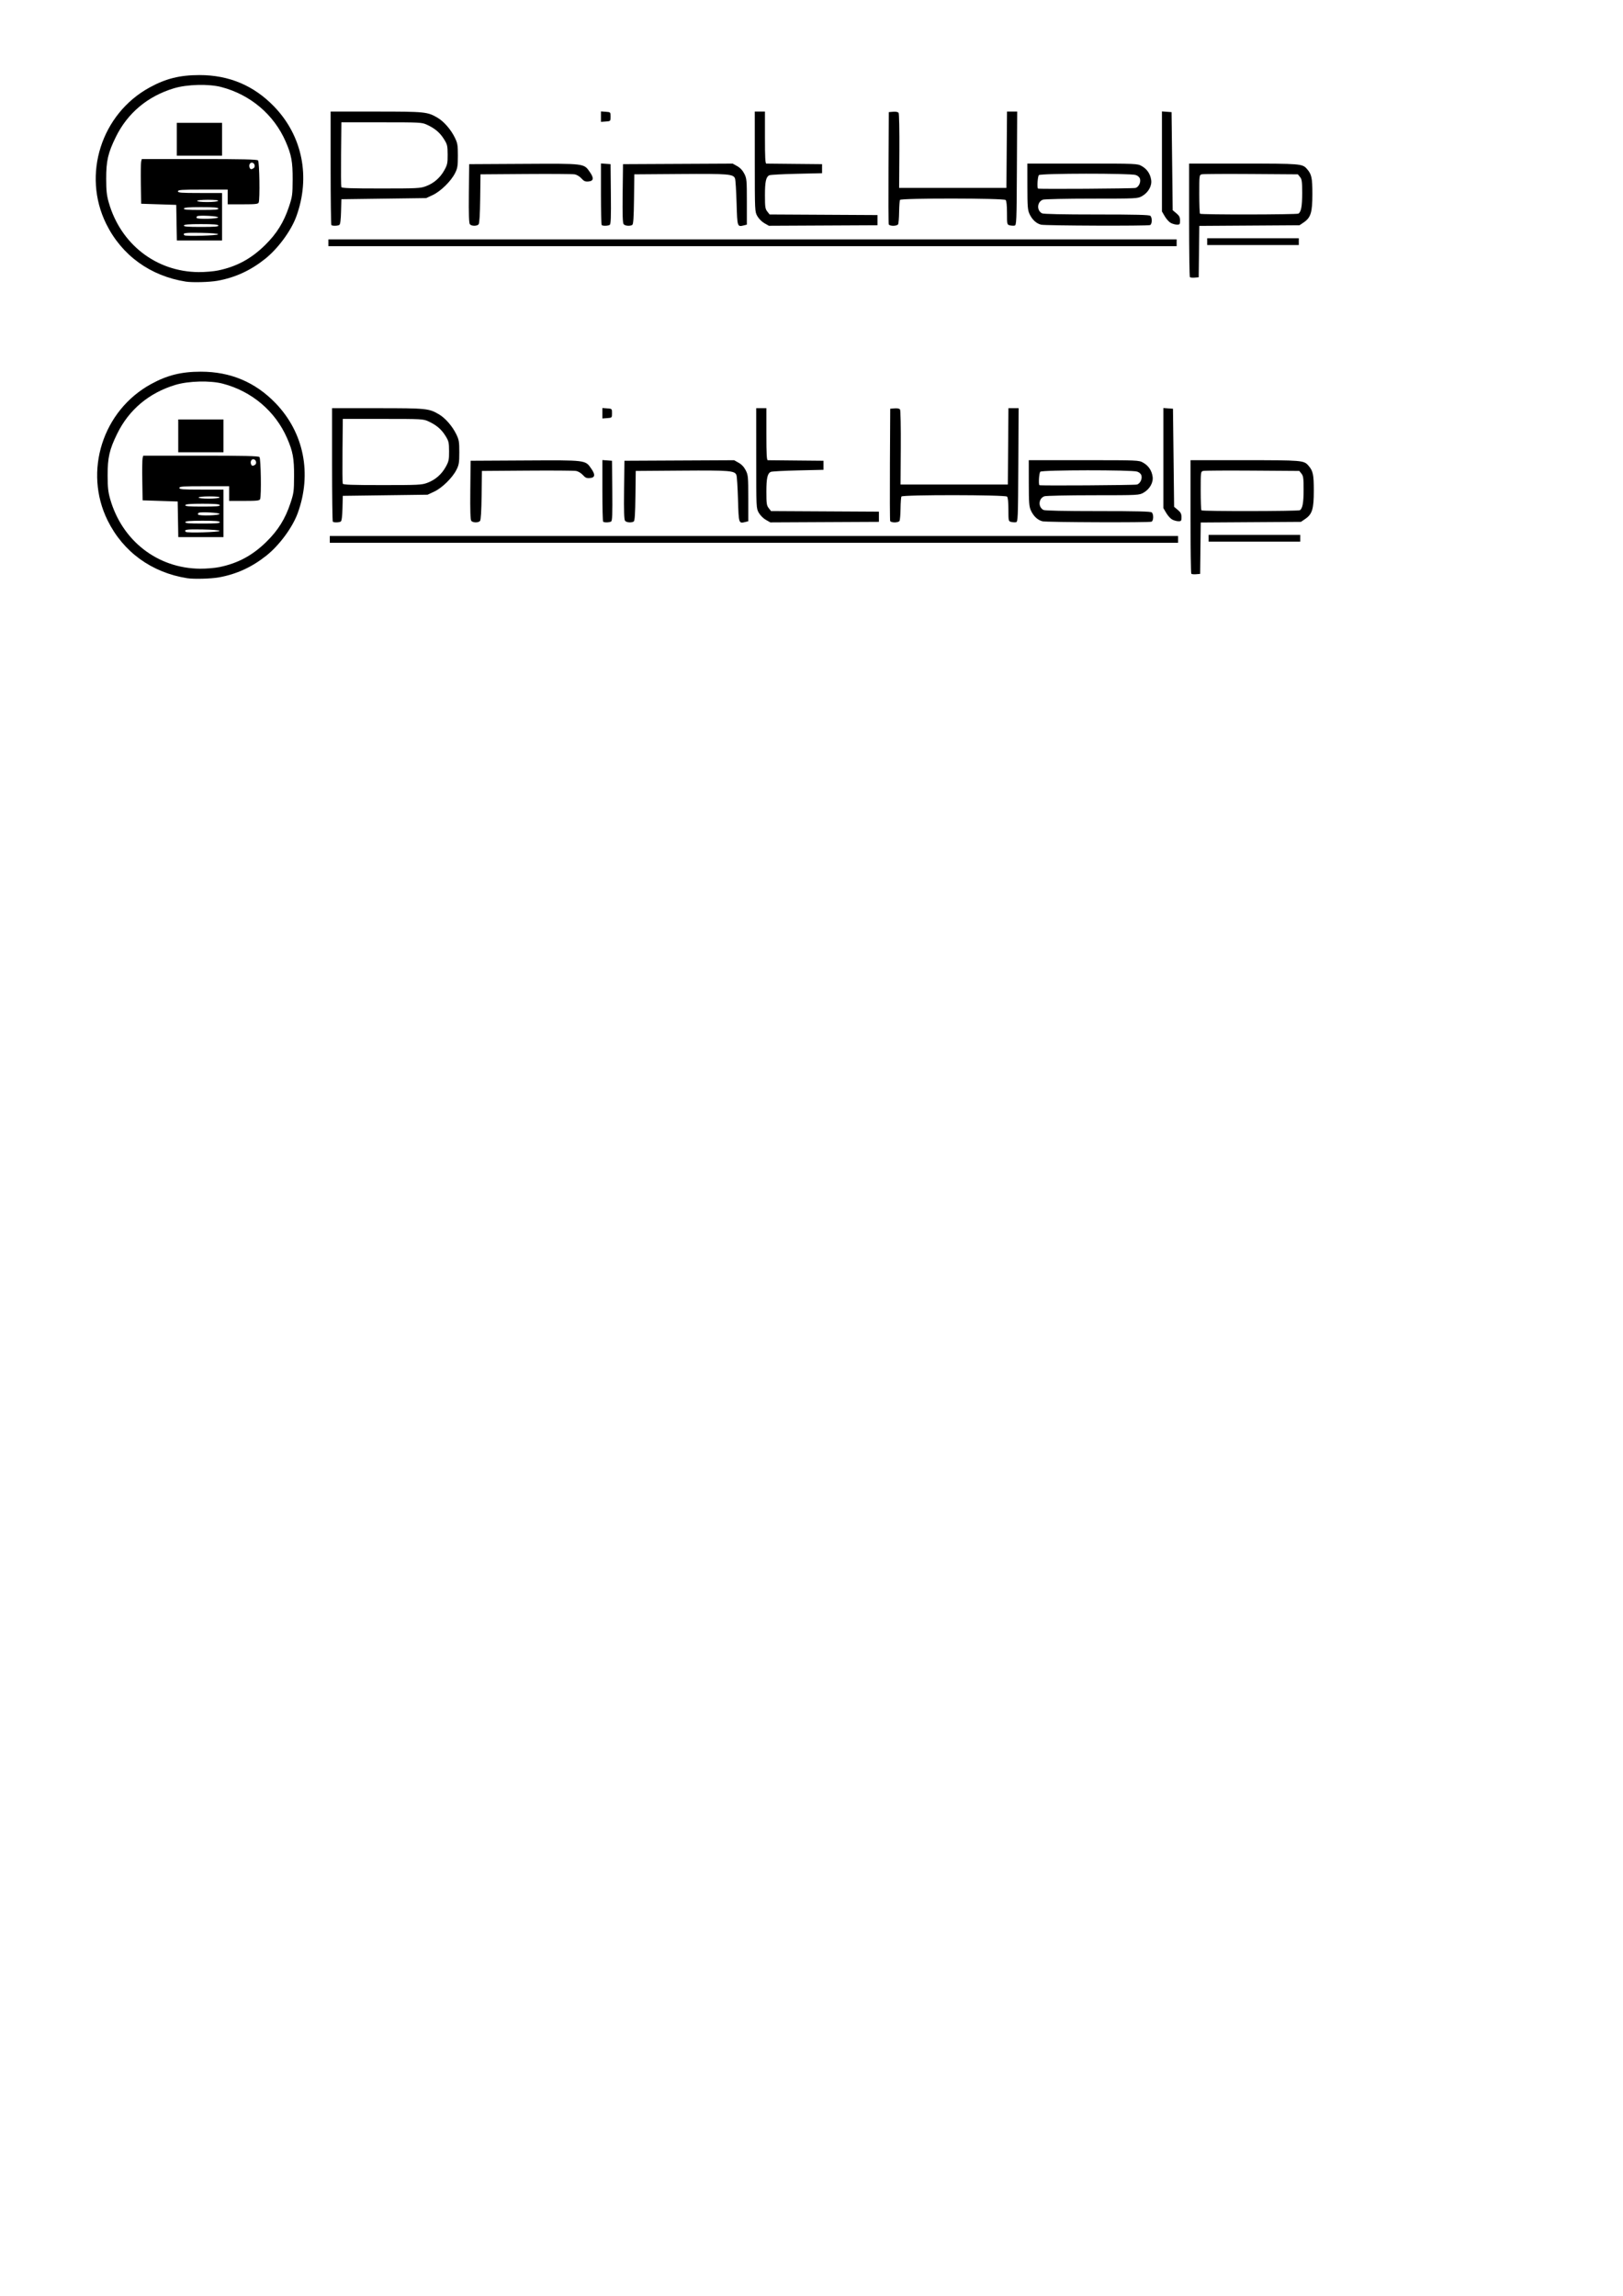 <?xml version="1.0" encoding="UTF-8" standalone="no"?>
<!-- Created with Inkscape (http://www.inkscape.org/) -->

<svg
   xmlns:dc="http://purl.org/dc/elements/1.1/"
   xmlns:cc="http://creativecommons.org/ns#"
   xmlns:rdf="http://www.w3.org/1999/02/22-rdf-syntax-ns#"
   xmlns:svg="http://www.w3.org/2000/svg"
   xmlns="http://www.w3.org/2000/svg"
   xmlns:sodipodi="http://sodipodi.sourceforge.net/DTD/sodipodi-0.dtd"
   xmlns:inkscape="http://www.inkscape.org/namespaces/inkscape"
   width="210mm"
   height="297mm"
   id="svg3878"
   version="1.1"
   inkscape:version="0.48.3.1 r9886"
   sodipodi:docname="drawing.svg">
  <defs
     id="defs3" />
  <sodipodi:namedview
     inkscape:document-units="mm"
     id="base"
     pagecolor="#ffffff"
     bordercolor="#666666"
     borderopacity="1.0"
     inkscape:pageopacity="0.0"
     inkscape:pageshadow="2"
     inkscape:zoom="1.4"
     inkscape:cx="404.13947"
     inkscape:cy="875.7845"
     inkscape:current-layer="layer1"
     showgrid="false"
     inkscape:window-width="451"
     inkscape:window-height="415"
     inkscape:window-x="-32000"
     inkscape:window-y="-32000"
     inkscape:window-maximized="0" />
  <g
     inkscape:label="Layer 1"
     inkscape:groupmode="layer"
     id="layer1">
    <path
       style="fill:#000000"
       d="M 90.892,137.695 C 73.479,134.956 59.533,124.842 51.929,109.438 40.061,85.394 49.535,55.682 73.192,42.751 c 7.947,-4.344 14.764,-6.037 24.337,-6.043 14.483,-0.01 26.655,5.127 36.572,15.433 13.834,14.376 17.854,34.476 10.763,53.815 -2.551,6.956 -8.963,15.641 -15.241,20.643 -7.125,5.677 -14.621,9.12 -23.244,10.677 -3.85,0.695 -12.283,0.924 -15.487,0.419 z m 15.782,-5.461 c 9.058,-1.871 16.151,-5.705 22.981,-12.424 5.675,-5.582 9.148,-11.175 11.68,-18.806 1.623,-4.893 1.745,-5.807 1.777,-13.275 0.037,-8.653 -0.59,-12.048 -3.418,-18.529 C 133.952,56.044 122.49,46.321 108.315,42.582 102.141,40.953 91.531,41.218 85.084,43.16 72.206,47.041 62.397,55.256 56.634,66.989 c -3.814,7.764 -4.718,11.695 -4.704,20.465 0.009,5.742 0.258,8.059 1.24,11.504 5.824,20.445 23.201,33.915 43.969,34.084 2.979,0.024 7.27,-0.339 9.536,-0.807 z m -20.331,-23.348 -0.152,-8.712 -8.573,-0.277 -8.573,-0.277 -0.158,-9.679 c -0.087,-5.324 -0.02,-10.24 0.149,-10.924 l 0.306,-1.245 28.088,0 c 21.108,0 28.253,0.165 28.751,0.664 0.7,0.7 0.99,18.861 0.328,20.586 -0.283,0.738 -1.499,0.875 -7.744,0.875 l -7.408,0 0,-3.595 0,-3.595 -12.168,0 c -10.448,0 -12.168,0.117 -12.168,0.83 0,0.709 1.567,0.83 10.786,0.83 l 10.786,0 0,11.615 0,11.615 -11.048,0 -11.048,0 -0.152,-8.712 z m 20.313,5.669 c 0,-0.338 -3.282,-0.613 -8.435,-0.706 -7.7,-0.139 -9.158,0.074 -8.052,1.181 0.613,0.613 16.487,0.155 16.487,-0.475 z m 0.138,-4.287 c -0.171,-0.512 -2.363,-0.691 -8.435,-0.691 -6.072,0 -8.264,0.18 -8.435,0.691 -0.178,0.533 1.748,0.691 8.435,0.691 6.687,0 8.613,-0.158 8.435,-0.691 z m -0.138,-4.01 c 0,-0.586 -8.754,-1.091 -10.083,-0.581 -0.425,0.163 -0.612,0.556 -0.416,0.874 0.463,0.749 10.499,0.469 10.499,-0.293 z m 0.138,-4.287 c -0.171,-0.512 -2.363,-0.691 -8.435,-0.691 -6.072,0 -8.264,0.18 -8.435,0.691 -0.178,0.533 1.748,0.691 8.435,0.691 6.687,0 8.613,-0.158 8.435,-0.691 z m -0.138,-3.734 c 0.219,-0.354 -1.561,-0.553 -4.945,-0.553 -3.156,0 -5.287,0.223 -5.287,0.553 0,0.327 2.017,0.553 4.945,0.553 2.72,0 5.099,-0.249 5.287,-0.553 z m 17.339,-15.977 c 1.004,-0.636 0.585,-2.494 -0.616,-2.725 -1.075,-0.207 -1.801,1.113 -1.313,2.385 0.36,0.938 0.849,1.025 1.929,0.34 z m -37.528,-14.168 0,-8.02 11.062,0 11.062,0 0,8.02 0,8.02 -11.062,0 -11.062,0 0,-8.02 z M 581.899,135.509 c -0.217,-0.217 -0.395,-12.799 -0.395,-27.959 l 0,-27.563 26.482,0 c 27.982,0 28.927,0.078 31.125,2.582 2.313,2.634 2.683,4.334 2.683,12.331 0,8.99 -0.763,11.478 -4.247,13.849 l -2.031,1.383 -24.506,0.16 -24.506,0.16 -0.149,12.562 -0.149,12.562 -1.956,0.165 c -1.076,0.09 -2.133,-0.013 -2.351,-0.23 z m 53.084,-31.067 c 1.32,-0.839 1.832,-3.651 1.832,-10.049 0,-5.614 -0.15,-6.725 -1.057,-7.846 l -1.057,-1.306 -22.865,-0.16 c -12.576,-0.088 -23.425,-0.021 -24.11,0.149 -1.229,0.305 -1.244,0.424 -1.244,9.609 0,5.115 0.166,9.466 0.369,9.669 0.513,0.513 47.323,0.449 48.132,-0.066 z m -474.399,14.262 0,-1.659 207.418,0 207.418,0 0,1.659 0,1.659 -207.418,0 -207.418,0 0,-1.659 z m 429.769,-0.553 0,-1.659 22.401,0 22.401,0 0,1.659 0,1.659 -22.401,0 -22.401,0 0,-1.659 z m -428.294,-8.112 c -0.203,-0.203 -0.369,-12.772 -0.369,-27.932 l 0,-27.563 22.263,0.006 c 23.993,0.006 25.072,0.115 30.043,3.028 3.044,1.784 6.476,5.718 8.392,9.62 1.373,2.795 1.527,3.695 1.527,8.917 0,5.095 -0.17,6.144 -1.383,8.549 -1.982,3.929 -7.018,8.874 -10.875,10.681 l -3.229,1.512 -20.742,0.277 -20.742,0.277 -0.158,6.064 c -0.104,3.998 -0.387,6.209 -0.83,6.491 -0.828,0.526 -3.397,0.576 -3.898,0.075 z m 46.254,-18.995 c 3.855,-1.442 6.938,-4.125 8.983,-7.817 1.468,-2.65 1.639,-3.462 1.617,-7.665 -0.023,-4.319 -0.17,-4.933 -1.811,-7.55 -1.999,-3.187 -4.39,-5.213 -8.268,-7.005 -2.537,-1.172 -3.227,-1.209 -22.254,-1.209 l -19.636,0 -0.147,15.48 c -0.081,8.514 -0.027,15.794 0.121,16.179 0.209,0.544 4.486,0.699 19.347,0.699 17.75,0 19.286,-0.077 22.048,-1.111 z m 21.468,18.604 c -0.445,-0.536 -0.587,-4.976 -0.483,-15.072 l 0.148,-14.313 26.686,-0.144 c 30.092,-0.162 29.364,-0.252 32.33,4.015 2.069,2.978 1.861,4.376 -0.685,4.59 -1.592,0.134 -2.236,-0.146 -3.435,-1.492 -0.833,-0.935 -2.268,-1.799 -3.295,-1.983 -1.001,-0.18 -11.775,-0.255 -23.944,-0.167 l -22.125,0.159 -0.15,11.849 c -0.096,7.603 -0.368,12.112 -0.759,12.583 -0.796,0.96 -3.483,0.944 -4.288,-0.025 z m 64.472,0.391 c -0.203,-0.203 -0.369,-7.062 -0.369,-15.242 l 0,-14.874 2.351,0.17 2.351,0.17 0.148,14.619 c 0.114,11.327 -0.01,14.719 -0.553,15.064 -0.853,0.541 -3.418,0.602 -3.927,0.093 z m 10.728,-0.419 c -0.476,-0.574 -0.608,-4.67 -0.483,-15.072 l 0.172,-14.284 26.826,-0.132 26.826,-0.132 2.212,1.241 c 1.456,0.816 2.638,2.084 3.457,3.706 1.169,2.315 1.244,3.15 1.244,13.677 l 0,11.211 -1.339,0.336 c -3.366,0.845 -3.333,0.944 -3.683,-10.831 -0.176,-5.929 -0.516,-11.338 -0.755,-12.021 -0.778,-2.221 -3.097,-2.415 -26.857,-2.241 l -22.401,0.164 -0.149,12.143 c -0.109,8.867 -0.333,12.259 -0.83,12.575 -1.108,0.704 -3.537,0.51 -4.241,-0.339 z m 68.839,-0.474 c -1.232,-0.699 -2.75,-2.219 -3.448,-3.451 -1.241,-2.191 -1.247,-2.31 -1.256,-26.676 l -0.009,-24.475 2.489,0 2.489,0 0,12.722 c 0,9.801 0.159,12.725 0.691,12.736 0.38,0.008 6.665,0.07 13.966,0.138 l 13.275,0.124 0,2.212 0,2.212 -12.445,0.288 c -6.845,0.158 -12.847,0.483 -13.338,0.722 -1.642,0.798 -2.149,3.093 -2.149,9.727 0,5.768 0.134,6.708 1.142,7.989 l 1.142,1.452 26.375,0.144 26.375,0.144 0,2.489 0,2.489 -26.549,0.132 -26.549,0.132 -2.201,-1.25 z m 60.808,0.571 c -0.146,-0.38 -0.2,-12.888 -0.121,-27.794 l 0.144,-27.103 2.156,-0.177 c 1.343,-0.11 2.34,0.099 2.643,0.553 0.268,0.401 0.435,8.819 0.371,18.706 l -0.116,17.976 26.234,0 26.234,0 0.146,-18.668 0.146,-18.668 2.487,0 2.487,0 -0.143,27.786 c -0.136,26.418 -0.193,27.796 -1.155,27.981 -0.556,0.107 -1.614,0.043 -2.351,-0.141 -1.308,-0.328 -1.339,-0.468 -1.339,-6.023 0,-3.685 -0.234,-5.92 -0.664,-6.35 -0.914,-0.914 -51.08,-0.961 -51.643,-0.049 -0.209,0.338 -0.41,3.014 -0.447,5.946 -0.037,2.932 -0.269,5.643 -0.515,6.023 -0.246,0.38 -1.312,0.691 -2.368,0.691 -1.056,0 -2.04,-0.311 -2.186,-0.691 z m 74.519,0.148 c -2.344,-0.56 -4.4,-2.46 -5.694,-5.264 -0.885,-1.917 -1.023,-3.708 -1.033,-13.413 l -0.012,-11.201 26.889,0 c 26.723,0 26.902,0.008 29.066,1.223 2.574,1.446 4.164,3.803 4.605,6.822 0.419,2.873 -1.424,6.133 -4.43,7.836 -2.183,1.237 -2.384,1.247 -24.705,1.256 -12.377,0.005 -23.103,0.237 -23.836,0.516 -2.857,1.086 -3.119,5.228 -0.423,6.671 0.677,0.362 10.28,0.566 26.703,0.566 19.209,0 25.812,0.167 26.309,0.664 0.953,0.952 0.838,4.129 -0.163,4.513 -1.267,0.486 -51.191,0.309 -53.277,-0.189 z M 555.268,91.897 c 1.503,-0.348 2.682,-2.624 2.25,-4.345 -0.222,-0.885 -0.962,-1.586 -2.089,-1.979 -2.567,-0.895 -46.479,-0.844 -47.378,0.055 -0.608,0.608 -0.967,6.039 -0.434,6.573 0.317,0.318 46.232,0.024 47.651,-0.305 z m 17.267,17.099 c -0.826,-0.448 -2.133,-1.892 -2.904,-3.207 l -1.401,-2.391 0,-24.458 0,-24.458 2.351,0.17 2.351,0.17 0.277,23.983 0.277,23.983 1.798,1.5 c 1.43,1.194 1.798,1.916 1.798,3.534 0,1.855 -0.133,2.032 -1.521,2.012 -0.837,-0.012 -2.197,-0.389 -3.023,-0.838 z m -278.65,-51.963 0,-2.553 2.351,0.17 c 2.345,0.17 2.351,0.175 2.351,2.383 0,2.207 -0.006,2.213 -2.351,2.383 l -2.351,0.17 0,-2.553 z"
       id="path3897"
       inkscape:connector-curvature="0" />
    <path
       style="fill:#000000"
       d="m 91.589,282.72 c -17.413,-2.739 -31.359,-12.854 -38.963,-28.258 -11.868,-24.043 -2.394,-53.756 21.263,-66.686 7.947,-4.344 14.764,-6.037 24.337,-6.043 14.483,-0.01 26.655,5.127 36.572,15.433 13.834,14.376 17.854,34.476 10.763,53.815 -2.551,6.956 -8.963,15.641 -15.241,20.643 -7.125,5.677 -14.621,9.12 -23.244,10.677 -3.85,0.695 -12.283,0.924 -15.487,0.419 z m 15.782,-5.461 c 9.058,-1.871 16.151,-5.705 22.981,-12.424 5.675,-5.582 9.148,-11.175 11.68,-18.806 1.623,-4.893 1.745,-5.807 1.777,-13.275 0.037,-8.653 -0.59,-12.048 -3.418,-18.529 -5.742,-13.157 -17.203,-22.88 -31.379,-26.619 -6.174,-1.629 -16.784,-1.364 -23.231,0.578 -12.878,3.881 -22.687,12.096 -28.451,23.828 -3.814,7.764 -4.718,11.695 -4.704,20.465 0.009,5.742 0.258,8.059 1.24,11.504 5.824,20.445 23.201,33.915 43.969,34.084 2.979,0.024 7.27,-0.339 9.536,-0.807 z m -20.331,-23.348 -0.152,-8.712 -8.573,-0.277 -8.573,-0.277 -0.158,-9.679 c -0.087,-5.324 -0.02,-10.24 0.149,-10.924 l 0.306,-1.244 28.088,0 c 21.108,0 28.253,0.165 28.751,0.664 0.7,0.7 0.99,18.861 0.328,20.586 -0.283,0.738 -1.499,0.875 -7.744,0.875 l -7.408,0 0,-3.595 0,-3.595 -12.168,0 c -10.448,0 -12.168,0.117 -12.168,0.83 0,0.709 1.567,0.83 10.786,0.83 l 10.786,0 0,11.615 0,11.615 -11.048,0 -11.048,0 -0.152,-8.712 z m 20.313,5.669 c 0,-0.338 -3.282,-0.613 -8.435,-0.706 -7.7,-0.139 -9.158,0.074 -8.052,1.181 0.613,0.613 16.487,0.155 16.487,-0.475 z m 0.138,-4.287 c -0.171,-0.512 -2.363,-0.691 -8.435,-0.691 -6.072,0 -8.264,0.18 -8.435,0.691 -0.178,0.533 1.748,0.691 8.435,0.691 6.687,0 8.613,-0.158 8.435,-0.691 z m -0.138,-4.01 c 0,-0.586 -8.754,-1.091 -10.083,-0.581 -0.425,0.163 -0.612,0.556 -0.416,0.874 0.463,0.749 10.499,0.469 10.499,-0.293 z m 0.138,-4.287 c -0.171,-0.512 -2.363,-0.691 -8.435,-0.691 -6.072,0 -8.264,0.18 -8.435,0.691 -0.178,0.533 1.748,0.691 8.435,0.691 6.687,0 8.613,-0.158 8.435,-0.691 z m -0.138,-3.734 c 0.219,-0.354 -1.561,-0.553 -4.945,-0.553 -3.156,0 -5.287,0.223 -5.287,0.553 0,0.328 2.017,0.553 4.945,0.553 2.72,0 5.099,-0.249 5.287,-0.553 z m 17.339,-15.977 c 1.004,-0.636 0.585,-2.494 -0.616,-2.725 -1.075,-0.207 -1.801,1.113 -1.313,2.385 0.36,0.938 0.849,1.025 1.929,0.34 z m -37.528,-14.168 0,-8.02 11.062,0 11.062,0 0,8.02 0,8.02 -11.062,0 -11.062,0 0,-8.02 z M 582.595,280.533 c -0.217,-0.217 -0.395,-12.799 -0.395,-27.959 l 0,-27.563 26.482,0 c 27.982,0 28.927,0.078 31.125,2.582 2.313,2.634 2.683,4.334 2.683,12.331 0,8.99 -0.763,11.478 -4.247,13.849 l -2.031,1.383 -24.506,0.16 -24.506,0.16 -0.149,12.562 -0.149,12.562 -1.956,0.165 c -1.076,0.09 -2.133,-0.013 -2.351,-0.23 z m 53.084,-31.067 c 1.32,-0.839 1.832,-3.651 1.832,-10.049 0,-5.614 -0.15,-6.725 -1.057,-7.846 l -1.057,-1.306 -22.865,-0.16 c -12.576,-0.088 -23.425,-0.021 -24.11,0.149 -1.229,0.305 -1.244,0.424 -1.244,9.609 0,5.115 0.166,9.466 0.369,9.669 0.513,0.513 47.323,0.449 48.132,-0.066 z m -474.399,14.262 0,-1.659 207.418,0 207.418,0 0,1.659 0,1.659 -207.418,0 -207.418,0 0,-1.659 z m 429.769,-0.553 0,-1.659 22.401,0 22.401,0 0,1.659 0,1.659 -22.401,0 -22.401,0 0,-1.659 z M 162.756,255.063 c -0.203,-0.203 -0.369,-12.772 -0.369,-27.932 l 0,-27.563 22.263,0.006 c 23.993,0.006 25.072,0.115 30.043,3.029 3.044,1.784 6.476,5.718 8.392,9.62 1.373,2.795 1.527,3.695 1.527,8.917 0,5.095 -0.17,6.144 -1.383,8.549 -1.982,3.929 -7.018,8.874 -10.875,10.681 l -3.229,1.512 -20.742,0.277 -20.742,0.277 -0.158,6.064 c -0.104,3.998 -0.387,6.209 -0.83,6.491 -0.828,0.526 -3.397,0.576 -3.898,0.075 z m 46.254,-18.995 c 3.855,-1.442 6.938,-4.125 8.983,-7.817 1.468,-2.65 1.639,-3.462 1.617,-7.665 -0.023,-4.319 -0.17,-4.933 -1.811,-7.55 -1.999,-3.187 -4.39,-5.213 -8.268,-7.005 -2.537,-1.172 -3.227,-1.209 -22.254,-1.209 l -19.636,0 -0.147,15.48 c -0.081,8.514 -0.027,15.794 0.121,16.179 0.209,0.544 4.486,0.699 19.347,0.699 17.75,0 19.286,-0.077 22.048,-1.111 z m 21.468,18.604 c -0.445,-0.536 -0.587,-4.976 -0.483,-15.072 l 0.148,-14.313 26.686,-0.144 c 30.092,-0.162 29.364,-0.252 32.33,4.015 2.069,2.978 1.861,4.376 -0.685,4.59 -1.592,0.134 -2.236,-0.146 -3.435,-1.492 -0.833,-0.935 -2.268,-1.799 -3.295,-1.983 -1.001,-0.18 -11.775,-0.255 -23.944,-0.167 l -22.125,0.159 -0.15,11.849 c -0.096,7.603 -0.368,12.112 -0.759,12.583 -0.796,0.96 -3.483,0.944 -4.288,-0.025 z m 64.472,0.391 c -0.203,-0.203 -0.369,-7.062 -0.369,-15.242 l 0,-14.874 2.351,0.17 2.351,0.17 0.148,14.619 c 0.114,11.327 -0.01,14.719 -0.553,15.064 -0.853,0.541 -3.418,0.602 -3.927,0.093 z m 10.728,-0.419 c -0.476,-0.574 -0.608,-4.67 -0.483,-15.072 l 0.172,-14.284 26.826,-0.132 26.826,-0.132 2.212,1.241 c 1.456,0.816 2.638,2.084 3.457,3.706 1.169,2.315 1.244,3.15 1.244,13.677 l 0,11.211 -1.339,0.336 c -3.366,0.845 -3.333,0.944 -3.683,-10.831 -0.176,-5.929 -0.516,-11.338 -0.755,-12.021 -0.778,-2.221 -3.097,-2.415 -26.857,-2.241 l -22.401,0.164 -0.149,12.143 c -0.109,8.867 -0.333,12.259 -0.83,12.575 -1.108,0.704 -3.537,0.51 -4.241,-0.339 z m 68.839,-0.474 c -1.232,-0.699 -2.75,-2.219 -3.448,-3.451 -1.241,-2.191 -1.247,-2.31 -1.256,-26.676 l -0.009,-24.475 2.489,0 2.489,0 0,12.722 c 0,9.801 0.159,12.725 0.691,12.736 0.38,0.008 6.665,0.07 13.966,0.138 l 13.275,0.124 0,2.212 0,2.212 -12.445,0.288 c -6.845,0.158 -12.847,0.483 -13.338,0.722 -1.642,0.798 -2.149,3.093 -2.149,9.727 0,5.768 0.134,6.708 1.142,7.989 l 1.142,1.452 26.375,0.144 26.375,0.144 0,2.489 0,2.489 -26.549,0.132 -26.549,0.132 -2.201,-1.25 z m 60.808,0.571 c -0.146,-0.38 -0.2,-12.888 -0.121,-27.794 l 0.144,-27.103 2.156,-0.177 c 1.343,-0.11 2.34,0.099 2.643,0.553 0.268,0.401 0.435,8.819 0.371,18.706 l -0.116,17.976 26.234,0 26.234,0 0.146,-18.668 0.146,-18.668 2.487,0 2.487,0 -0.143,27.786 c -0.136,26.418 -0.193,27.796 -1.155,27.981 -0.556,0.107 -1.614,0.043 -2.351,-0.141 -1.308,-0.328 -1.339,-0.468 -1.339,-6.023 0,-3.685 -0.234,-5.92 -0.664,-6.35 -0.914,-0.914 -51.08,-0.961 -51.643,-0.049 -0.209,0.338 -0.41,3.014 -0.447,5.946 -0.037,2.932 -0.269,5.643 -0.515,6.023 -0.246,0.38 -1.312,0.691 -2.368,0.691 -1.056,0 -2.04,-0.311 -2.186,-0.691 z m 74.519,0.148 c -2.344,-0.56 -4.4,-2.46 -5.694,-5.264 -0.885,-1.917 -1.023,-3.708 -1.033,-13.413 l -0.012,-11.201 26.889,0 c 26.723,0 26.902,0.008 29.066,1.223 2.574,1.446 4.164,3.803 4.605,6.822 0.419,2.873 -1.424,6.133 -4.43,7.836 -2.183,1.237 -2.384,1.247 -24.705,1.256 -12.377,0.005 -23.103,0.237 -23.836,0.516 -2.857,1.086 -3.119,5.228 -0.423,6.671 0.677,0.362 10.28,0.566 26.703,0.566 19.209,0 25.812,0.167 26.309,0.664 0.953,0.952 0.838,4.129 -0.163,4.513 -1.267,0.486 -51.191,0.309 -53.277,-0.189 z m 46.12,-17.968 c 1.503,-0.348 2.682,-2.624 2.25,-4.345 -0.222,-0.885 -0.962,-1.586 -2.089,-1.979 -2.567,-0.895 -46.479,-0.844 -47.378,0.055 -0.608,0.608 -0.967,6.039 -0.434,6.573 0.317,0.318 46.232,0.024 47.651,-0.305 z m 17.267,17.099 c -0.826,-0.448 -2.133,-1.892 -2.904,-3.207 l -1.401,-2.391 0,-24.458 0,-24.458 2.351,0.17 2.351,0.17 0.277,23.983 0.277,23.983 1.798,1.5 c 1.43,1.194 1.798,1.916 1.798,3.534 0,1.855 -0.133,2.032 -1.521,2.012 -0.837,-0.012 -2.197,-0.389 -3.023,-0.838 z m -278.65,-51.963 0,-2.553 2.351,0.17 c 2.345,0.17 2.351,0.175 2.351,2.383 0,2.207 -0.006,2.213 -2.351,2.383 l -2.351,0.17 0,-2.553 z"
       id="path3897-1"
       inkscape:connector-curvature="0" />
  </g>
</svg>

